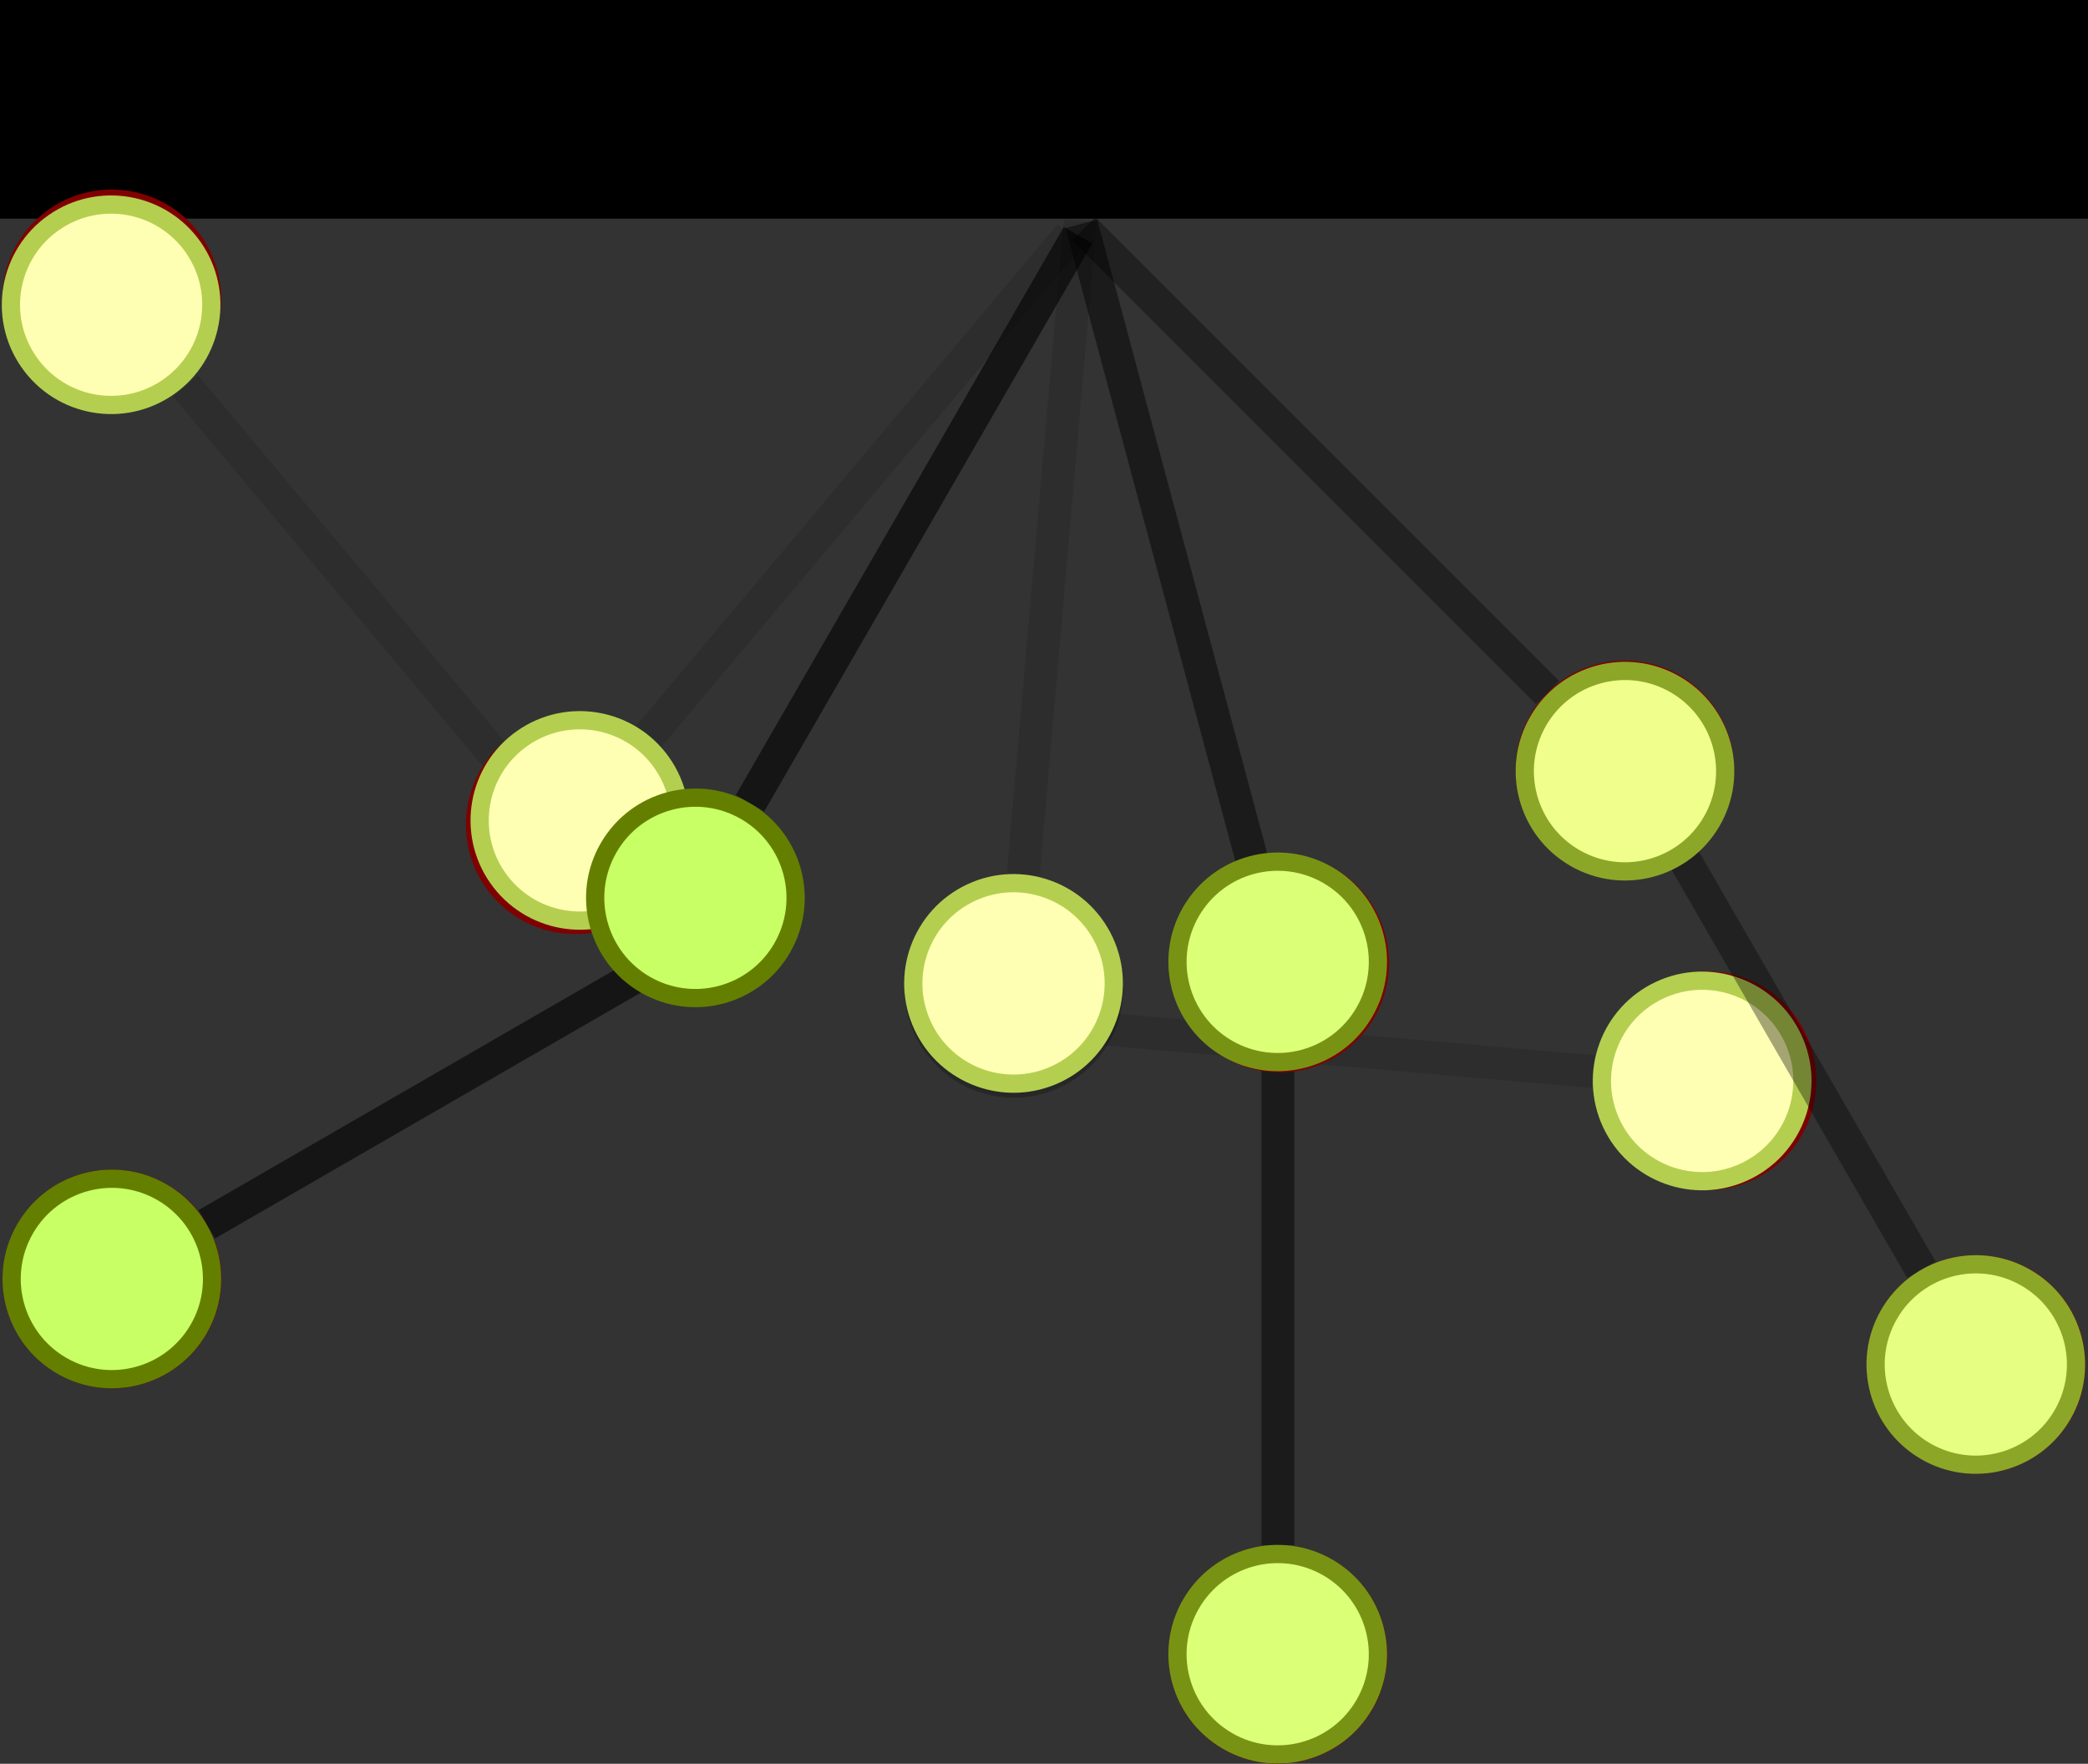 <?xml version="1.0" encoding="UTF-8" standalone="no"?>
<!-- Created with Inkscape (http://www.inkscape.org/) -->

<svg
   xmlns:dc="http://purl.org/dc/elements/1.1/"
   xmlns:cc="http://creativecommons.org/ns#"
   xmlns:rdf="http://www.w3.org/1999/02/22-rdf-syntax-ns#"
   xmlns:svg="http://www.w3.org/2000/svg"
   xmlns="http://www.w3.org/2000/svg"
   xmlns:sodipodi="http://sodipodi.sourceforge.net/DTD/sodipodi-0.dtd"
   xmlns:inkscape="http://www.inkscape.org/namespaces/inkscape"
   width="191"
   height="161.336"
   viewBox="0 0 191 161.336"
   id="svg2"
   version="1.1"
   inkscape:version="0.91 r13725"
   sodipodi:docname="Double pendulum.svg"
   inkscape:export-filename="C:\Users\ZOWEN11\Box Sync\CS\Website\Double pendulum.png"
   inkscape:export-xdpi="150"
   inkscape:export-ydpi="150">
  <rect x="0" y="0" width="191" height="161.336" fill="#333333" stroke="none"/>
  <defs
     id="defs4" />
  <sodipodi:namedview
     id="base"
     pagecolor="#ffffff"
     bordercolor="#666666"
     borderopacity="1.0"
     inkscape:pageopacity="0.0"
     inkscape:pageshadow="2"
     inkscape:zoom="5.6568542"
     inkscape:cx="105.22276"
     inkscape:cy="100.91989"
     inkscape:document-units="px"
     inkscape:current-layer="g8009"
     showgrid="false"
     units="px"
     inkscape:window-width="1858"
     inkscape:window-height="1061"
     inkscape:window-x="-4"
     inkscape:window-y="-4"
     inkscape:window-maximized="1"
     inkscape:snap-bbox="true"
     inkscape:snap-bbox-midpoints="true"
     inkscape:bbox-paths="true"
     inkscape:bbox-nodes="true"
     inkscape:snap-bbox-edge-midpoints="true"
     inkscape:object-paths="true"
     inkscape:snap-intersection-paths="true"
     inkscape:object-nodes="true"
     inkscape:snap-smooth-nodes="true"
     inkscape:snap-object-midpoints="true"
     inkscape:snap-center="true"
     inkscape:snap-text-baseline="true"
     inkscape:snap-global="true"
     fit-margin-top="0"
     fit-margin-left="0"
     fit-margin-right="0"
     fit-margin-bottom="0" />
  <g
     inkscape:label="Layer 1"
     inkscape:groupmode="layer"
     id="layer1"
     transform="translate(-54.5,-884.194)">
    <g
       id="g4284"
       transform="translate(-6.376,36.5)"
       inkscape:export-xdpi="150"
       inkscape:export-ydpi="150">
      <g
         transform="translate(42.305,20)"
         id="g4256">
        <g
           id="g8009"
           transform="translate(-9.9919769e-6,-4.668)">
          <rect
             style="fill:#000000;fill-opacity:1;stroke:none"
             id="rect4136"
             width="191"
             height="20"
             x="18.57"
             y="832.362" />
          <g
             transform="matrix(0.906,0.423,-0.423,0.906,436.976,-94.123)"
             id="g7973">
            <g
               id="g7543"
               transform="translate(29.75,30)">
              <g
                 id="g7518"
                 transform="matrix(-0.423,0.906,-0.906,-0.423,930.24,1279.086)">
                <g
                   id="g7520"
                   transform="matrix(0.556,0,0,0.556,55.764,405.416)">
                  <g
                     id="g7522"
                     transform="translate(41.123,19.698)">
                    <circle
                       r="18"
                       cy="967.934"
                       cx="120.143"
                       id="circle7524"
                       style="fill:#800000;fill-opacity:1;stroke:none" />
                    <circle
                       r="15"
                       style="fill:#fa8072;fill-opacity:1;stroke:none"
                       id="circle7526"
                       cx="120.143"
                       cy="967.934" />
                  </g>
                </g>
                <rect
                   y="899.1"
                   x="143.856"
                   height="45"
                   width="3"
                   id="rect7528"
                   style="fill:#000000;fill-opacity:0.118;stroke:none" />
              </g>
              <g
                 id="g7484"
                 transform="matrix(0.966,0.259,-0.259,0.966,262.912,121.014)">
                <g
                   transform="matrix(0.556,0,0,0.556,-24.093,394.167)"
                   id="g7486">
                  <circle
                     style="fill:#800000;fill-opacity:1;stroke:none"
                     id="circle7488"
                     cx="120.143"
                     cy="967.934"
                     r="18" />
                  <circle
                     cy="967.934"
                     cx="120.143"
                     id="circle7490"
                     style="fill:#fa8072;fill-opacity:1;stroke:none"
                     r="15" />
                </g>
                <rect
                   style="fill:#000000;fill-opacity:0.118;stroke:none"
                   id="rect7492"
                   width="3"
                   height="60"
                   x="41.153"
                   y="861.908" />
              </g>
            </g>
            <circle
               style="fill:#b4cf50;fill-opacity:1;stroke:none"
               id="circle7633"
               cx="548.118"
               cy="881.666"
               r="10"
               transform="matrix(0.866,0.5,-0.5,0.866,0,0)" />
            <circle
               cy="881.666"
               cx="548.118"
               id="circle7635"
               style="fill:#ffffb4;fill-opacity:1;stroke:none"
               r="8.333"
               transform="matrix(0.866,0.5,-0.5,0.866,0,0)" />
            <circle
               r="10"
               cy="873.566"
               cx="611.354"
               id="circle7893"
               style="fill:#b4cf50;fill-opacity:1;stroke:none"
               transform="matrix(0.866,0.5,-0.5,0.866,0,0)" />
            <circle
               r="8.333"
               style="fill:#ffffb4;fill-opacity:1;stroke:none"
               id="circle7895"
               cx="611.354"
               cy="873.566"
               transform="matrix(0.866,0.5,-0.5,0.866,0,0)" />
          </g>
          <g
             transform="matrix(0.259,0.966,-0.966,0.259,1161.188,466.862)"
             id="g7956">
            <g
               transform="matrix(0.766,-0.643,0.643,0.766,-637.234,565.198)"
               id="g7991">
              <g
                 transform="matrix(-0.5,-0.866,0.866,-0.5,-444.494,1525.82)"
                 id="g7452">
                <g
                   transform="matrix(0.556,0,0,0.556,55.764,405.416)"
                   id="g7454">
                  <g
                     transform="translate(41.123,19.698)"
                     id="g7456">
                    <circle
                       style="fill:#800000;fill-opacity:1;stroke:none"
                       id="circle7458"
                       cx="120.143"
                       cy="967.934"
                       r="18" />
                    <circle
                       cy="967.934"
                       cx="120.143"
                       id="circle7460"
                       style="fill:#fa8072;fill-opacity:1;stroke:none"
                       r="15" />
                  </g>
                </g>
                <rect
                   style="fill:#000000;fill-opacity:0.118;stroke:none"
                   id="rect7462"
                   width="3"
                   height="45"
                   x="143.856"
                   y="899.1" />
              </g>
              <g
                 style="fill:#000000;fill-opacity:0.235"
                 transform="matrix(0.866,-0.5,0.5,0.866,-250.504,165.956)"
                 id="g7474">
                <g
                   style="fill:#000000;fill-opacity:0.235"
                   id="g7476"
                   transform="matrix(0.556,0,0,0.556,-24.093,394.167)">
                  <circle
                     r="18"
                     cy="967.934"
                     cx="120.143"
                     id="circle7478"
                     style="fill:#000000;fill-opacity:0.235;stroke:none" />
                  <circle
                     r="15"
                     style="fill:#000000;fill-opacity:0.235;stroke:none"
                     id="circle7480"
                     cx="120.143"
                     cy="967.934" />
                </g>
                <rect
                   y="861.908"
                   x="41.153"
                   height="60"
                   width="3"
                   id="rect7482"
                   style="fill:#000000;fill-opacity:0.118;stroke:none" />
              </g>
              <circle
                 transform="matrix(0.866,0.5,-0.5,0.866,0,0)"
                 r="10"
                 cy="644.692"
                 cx="729.135"
                 id="circle7899"
                 style="fill:#b4cf50;fill-opacity:1;stroke:none" />
              <circle
                 transform="matrix(0.866,0.5,-0.5,0.866,0,0)"
                 r="8.333"
                 style="fill:#ffffb4;fill-opacity:1;stroke:none"
                 id="circle7901"
                 cx="729.135"
                 cy="644.692" />
              <circle
                 transform="matrix(0.866,0.5,-0.5,0.866,0,0)"
                 style="fill:#b4cf50;fill-opacity:1;stroke:none"
                 id="circle7905"
                 cx="694.418"
                 cy="697.99"
                 r="10" />
              <circle
                 transform="matrix(0.866,0.5,-0.5,0.866,0,0)"
                 cy="697.99"
                 cx="694.418"
                 id="circle7907"
                 style="fill:#ffffb4;fill-opacity:1;stroke:none"
                 r="8.333" />
            </g>
          </g>
          <circle
             style="fill:#800000;fill-opacity:1;stroke:none"
             id="circle7512"
             cx="-305.976"
             cy="928.617"
             r="10"
             transform="matrix(0.866,-0.5,0.5,0.866,0,0)" />
          <circle
             cy="928.617"
             cx="-305.976"
             id="circle7514"
             style="fill:#fa8072;fill-opacity:1;stroke:none"
             r="8.333"
             transform="matrix(0.866,-0.5,0.5,0.866,0,0)" />
          <rect
             style="fill:#000000;fill-opacity:0.353;stroke:none"
             id="rect7516"
             width="3"
             height="45"
             x="-307.476"
             y="873.617"
             transform="matrix(0.866,-0.5,0.5,0.866,0,0)" />
          <circle
             style="fill:#800000;fill-opacity:1;stroke:none"
             id="circle7434"
             cx="-520.21"
             cy="756.712"
             r="10"
             transform="matrix(0.707,-0.707,0.707,0.707,0,0)" />
          <circle
             cy="756.712"
             cx="-520.21"
             id="circle7436"
             style="fill:#fa8072;fill-opacity:1;stroke:none"
             r="8.333"
             transform="matrix(0.707,-0.707,0.707,0.707,0,0)" />
          <rect
             y="686.712"
             x="-521.71"
             height="60"
             width="3"
             id="rect7438"
             style="fill:#000000;fill-opacity:0.353;stroke:none"
             transform="matrix(0.707,-0.707,0.707,0.707,0,0)" />
          <circle
             r="10"
             cy="983.699"
             cx="135.464"
             id="circle7424"
             style="fill:#800000;fill-opacity:1;stroke:none" />
          <circle
             r="8.333"
             style="fill:#fa8072;fill-opacity:1;stroke:none"
             id="circle7426"
             cx="135.464"
             cy="983.699" />
          <rect
             y="928.699"
             x="133.964"
             height="45"
             width="3"
             id="rect7428"
             style="fill:#000000;fill-opacity:0.471;stroke:none" />
          <circle
             r="10"
             cy="924.065"
             cx="-107.36"
             id="circle7400"
             style="fill:#800000;fill-opacity:1;stroke:none"
             transform="matrix(0.966,-0.259,0.259,0.966,0,0)" />
          <circle
             r="8.333"
             style="fill:#fa8072;fill-opacity:1;stroke:none"
             id="circle7402"
             cx="-107.36"
             cy="924.065"
             transform="matrix(0.966,-0.259,0.259,0.966,0,0)" />
          <rect
             style="fill:#000000;fill-opacity:0.471;stroke:none"
             id="rect7404"
             width="3"
             height="60"
             x="-108.86"
             y="854.065"
             transform="matrix(0.966,-0.259,0.259,0.966,0,0)" />
          <circle
             r="10"
             cy="449.731"
             cx="836.587"
             id="circle4160"
             style="fill:#800000;fill-opacity:1;stroke:none"
             transform="matrix(0.5,0.866,-0.866,0.5,0,0)" />
          <circle
             r="8.333"
             style="fill:#fa8072;fill-opacity:1;stroke:none"
             id="circle4162"
             cx="836.587"
             cy="449.731"
             transform="matrix(0.5,0.866,-0.866,0.5,0,0)" />
          <rect
             y="394.731"
             x="835.087"
             height="45"
             width="3"
             id="rect4170"
             style="fill:#000000;fill-opacity:0.588;stroke:none"
             transform="matrix(0.5,0.866,-0.866,0.5,0,0)" />
          <circle
             r="10"
             cy="750.891"
             cx="528.439"
             id="path4138"
             style="fill:#647f00;fill-opacity:1;stroke:none"
             transform="matrix(0.866,0.5,-0.5,0.866,0,0)" />
          <circle
             r="8.333"
             style="fill:#c8ff64;fill-opacity:1;stroke:none"
             id="circle4152"
             cx="528.439"
             cy="750.891"
             transform="matrix(0.866,0.5,-0.5,0.866,0,0)" />
          <rect
             style="fill:#000000;fill-opacity:0.588;stroke:none"
             id="rect4176"
             width="3"
             height="60"
             x="526.939"
             y="680.891"
             transform="matrix(0.866,0.5,-0.5,0.866,0,0)" />
          <circle
             style="fill:#647f00;fill-opacity:1;stroke:none"
             id="circle7603"
             cx="499.64"
             cy="807.772"
             r="10"
             transform="matrix(0.866,0.5,-0.5,0.866,0,0)" />
          <circle
             cy="807.772"
             cx="499.64"
             id="circle7605"
             style="fill:#c8ff64;fill-opacity:1;stroke:none"
             r="8.333"
             transform="matrix(0.866,0.5,-0.5,0.866,0,0)" />
          <circle
             r="10"
             cy="729.328"
             cx="577.498"
             id="circle7609"
             style="fill:#789314;fill-opacity:1;stroke:none"
             transform="matrix(0.866,0.5,-0.5,0.866,0,0)" />
          <circle
             r="8.333"
             style="fill:#dcff78;fill-opacity:1;stroke:none"
             id="circle7611"
             cx="577.498"
             cy="729.328"
             transform="matrix(0.866,0.5,-0.5,0.866,0,0)" />
          <circle
             style="fill:#789314;fill-opacity:1;stroke:none"
             id="circle7615"
             cx="609.164"
             cy="784.176"
             r="10"
             transform="matrix(0.866,0.5,-0.5,0.866,0,0)" />
          <circle
             cy="784.176"
             cx="609.164"
             id="circle7617"
             style="fill:#dcff78;fill-opacity:1;stroke:none"
             r="8.333"
             transform="matrix(0.866,0.5,-0.5,0.866,0,0)" />
          <circle
             r="10"
             cy="698.336"
             cx="596.287"
             id="circle7621"
             style="fill:#8ca728;fill-opacity:1;stroke:none"
             transform="matrix(0.866,0.5,-0.5,0.866,0,0)" />
          <circle
             r="8.333"
             style="fill:#f0ff8c;fill-opacity:1;stroke:none"
             id="circle7623"
             cx="596.287"
             cy="698.336"
             transform="matrix(0.866,0.5,-0.5,0.866,0,0)" />
          <circle
             style="fill:#8ca728;fill-opacity:1;stroke:none"
             id="circle7627"
             cx="651.218"
             cy="729.292"
             r="10"
             transform="matrix(0.866,0.5,-0.5,0.866,0,0)" />
          <circle
             cy="729.292"
             cx="651.218"
             id="circle7629"
             style="fill:#e6ff82;fill-opacity:1;stroke:none"
             r="8.333"
             transform="matrix(0.866,0.5,-0.5,0.866,0,0)" />
        </g>
      </g>
    </g>
  </g>
</svg>
